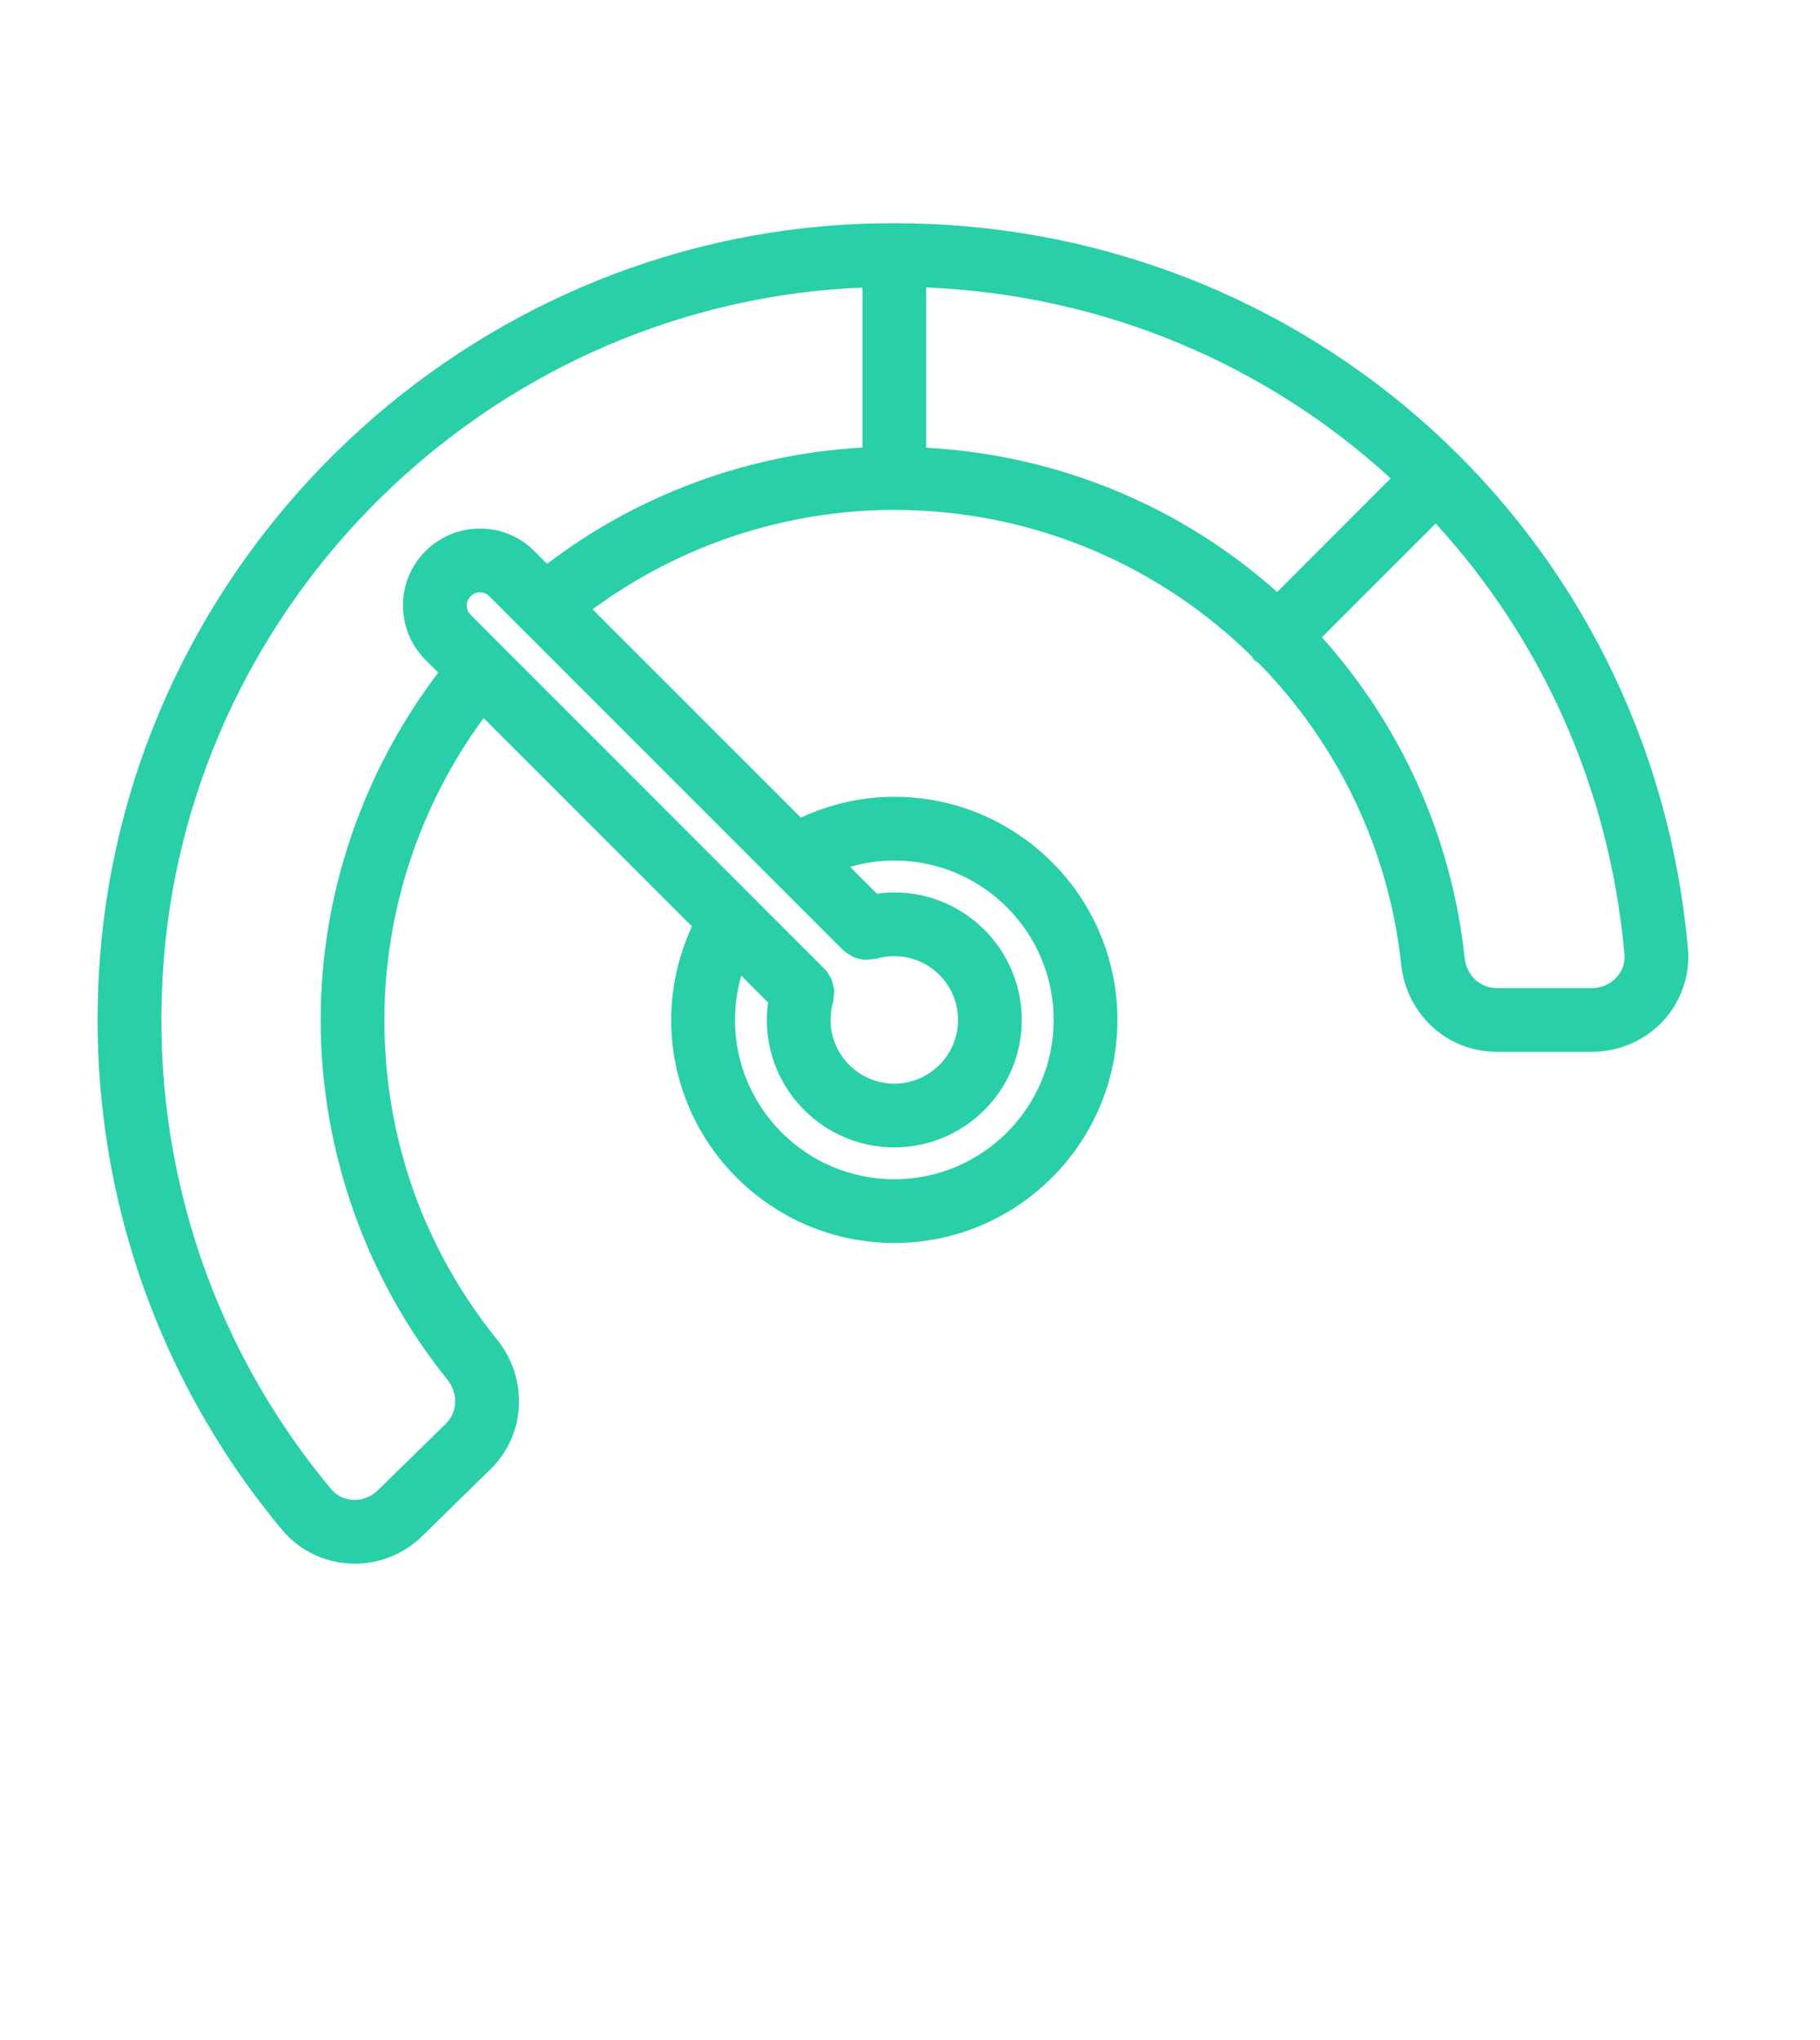 <svg width="58" height="65" viewBox="0 0 58 65" fill="none" xmlns="http://www.w3.org/2000/svg">
<path d="M28.5 16.25C32.925 16.25 36.947 18.022 39.89 20.912C39.918 20.95 39.933 20.996 39.969 21.031C40.007 21.069 40.055 21.087 40.098 21.117C42.579 23.644 44.252 26.983 44.656 30.753C44.826 32.327 46.128 33.516 47.687 33.516H50.749C51.608 33.516 52.433 33.153 53.012 32.52C53.581 31.898 53.865 31.065 53.791 30.233C52.616 16.976 41.672 7.117 28.528 7.115C28.518 7.115 28.51 7.11 28.5 7.11C28.49 7.11 28.485 7.115 28.474 7.115C27.934 7.115 27.39 7.127 26.844 7.163C14.352 7.955 4.186 17.956 3.193 30.421C2.66 37.119 4.719 43.626 8.992 48.752C9.525 49.392 10.312 49.783 11.15 49.824C11.201 49.827 11.252 49.829 11.303 49.829C12.102 49.829 12.877 49.514 13.451 48.953L15.632 46.818C16.759 45.716 16.848 43.938 15.84 42.687C13.491 39.772 12.25 36.25 12.25 32.5C12.25 29.032 13.372 25.66 15.413 22.882L22.05 29.519C21.624 30.451 21.39 31.464 21.39 32.5C21.39 36.42 24.579 39.609 28.5 39.609C32.421 39.609 35.61 36.42 35.61 32.5C35.61 28.579 32.421 25.39 28.5 25.39C27.464 25.39 26.451 25.624 25.522 26.053L18.885 19.416C21.66 17.372 25.032 16.249 28.5 16.249L28.5 16.25ZM40.7 18.865C37.692 16.176 33.789 14.501 29.516 14.267V9.161C35.198 9.392 40.381 11.634 44.318 15.245L40.7 18.865ZM51.768 30.411C51.791 30.68 51.702 30.941 51.514 31.147C51.316 31.363 51.039 31.485 50.75 31.485H47.688C47.17 31.485 46.736 31.078 46.677 30.535C46.256 26.592 44.6 23.068 42.127 20.308L45.753 16.682C49.092 20.328 51.293 25.068 51.768 30.411ZM10.219 32.5C10.219 36.659 11.653 40.729 14.256 43.962C14.606 44.396 14.586 44.998 14.21 45.366L12.029 47.501C11.823 47.702 11.531 47.808 11.252 47.796C10.973 47.78 10.724 47.659 10.551 47.45C6.621 42.738 4.727 36.745 5.219 30.581C6.131 19.117 15.485 9.921 26.974 9.189C27.147 9.179 27.314 9.177 27.485 9.169V14.262C23.841 14.466 20.337 15.758 17.435 17.967L17.026 17.558C16.071 16.603 14.517 16.603 13.558 17.563C12.603 18.518 12.603 20.072 13.558 21.024L13.966 21.433C11.554 24.607 10.219 28.494 10.219 32.5ZM26.892 30.299C26.951 30.357 27.022 30.388 27.088 30.428C27.116 30.446 27.141 30.469 27.169 30.484C27.243 30.52 27.319 30.54 27.4 30.555C27.456 30.568 27.507 30.583 27.563 30.586C27.624 30.588 27.682 30.576 27.743 30.568C27.802 30.56 27.86 30.568 27.916 30.553C28.106 30.497 28.302 30.469 28.5 30.469C29.619 30.469 30.531 31.38 30.531 32.5C30.531 33.62 29.619 34.531 28.5 34.531C27.38 34.531 26.468 33.62 26.468 32.5C26.468 32.302 26.496 32.104 26.552 31.919C26.567 31.863 26.56 31.807 26.567 31.751C26.578 31.685 26.588 31.624 26.585 31.561C26.583 31.507 26.567 31.459 26.555 31.408C26.537 31.325 26.519 31.246 26.479 31.167C26.463 31.139 26.443 31.116 26.425 31.088C26.385 31.023 26.352 30.949 26.293 30.89L14.997 19.591C14.834 19.429 14.834 19.165 15.002 18.997C15.165 18.835 15.429 18.835 15.591 18.997L26.892 30.299ZM28.5 27.422C31.3 27.422 33.578 29.7 33.578 32.5C33.578 35.301 31.3 37.578 28.5 37.578C25.699 37.578 23.422 35.301 23.422 32.5C23.422 32.02 23.493 31.546 23.622 31.091L24.478 31.947C24.453 32.13 24.437 32.312 24.437 32.5C24.437 34.74 26.26 36.563 28.5 36.563C30.739 36.563 32.562 34.74 32.562 32.5C32.562 30.261 30.739 28.438 28.5 28.438C28.312 28.438 28.129 28.453 27.944 28.478L27.091 27.625C27.545 27.493 28.02 27.422 28.5 27.422Z" fill="#29CFA8"/>
</svg>
